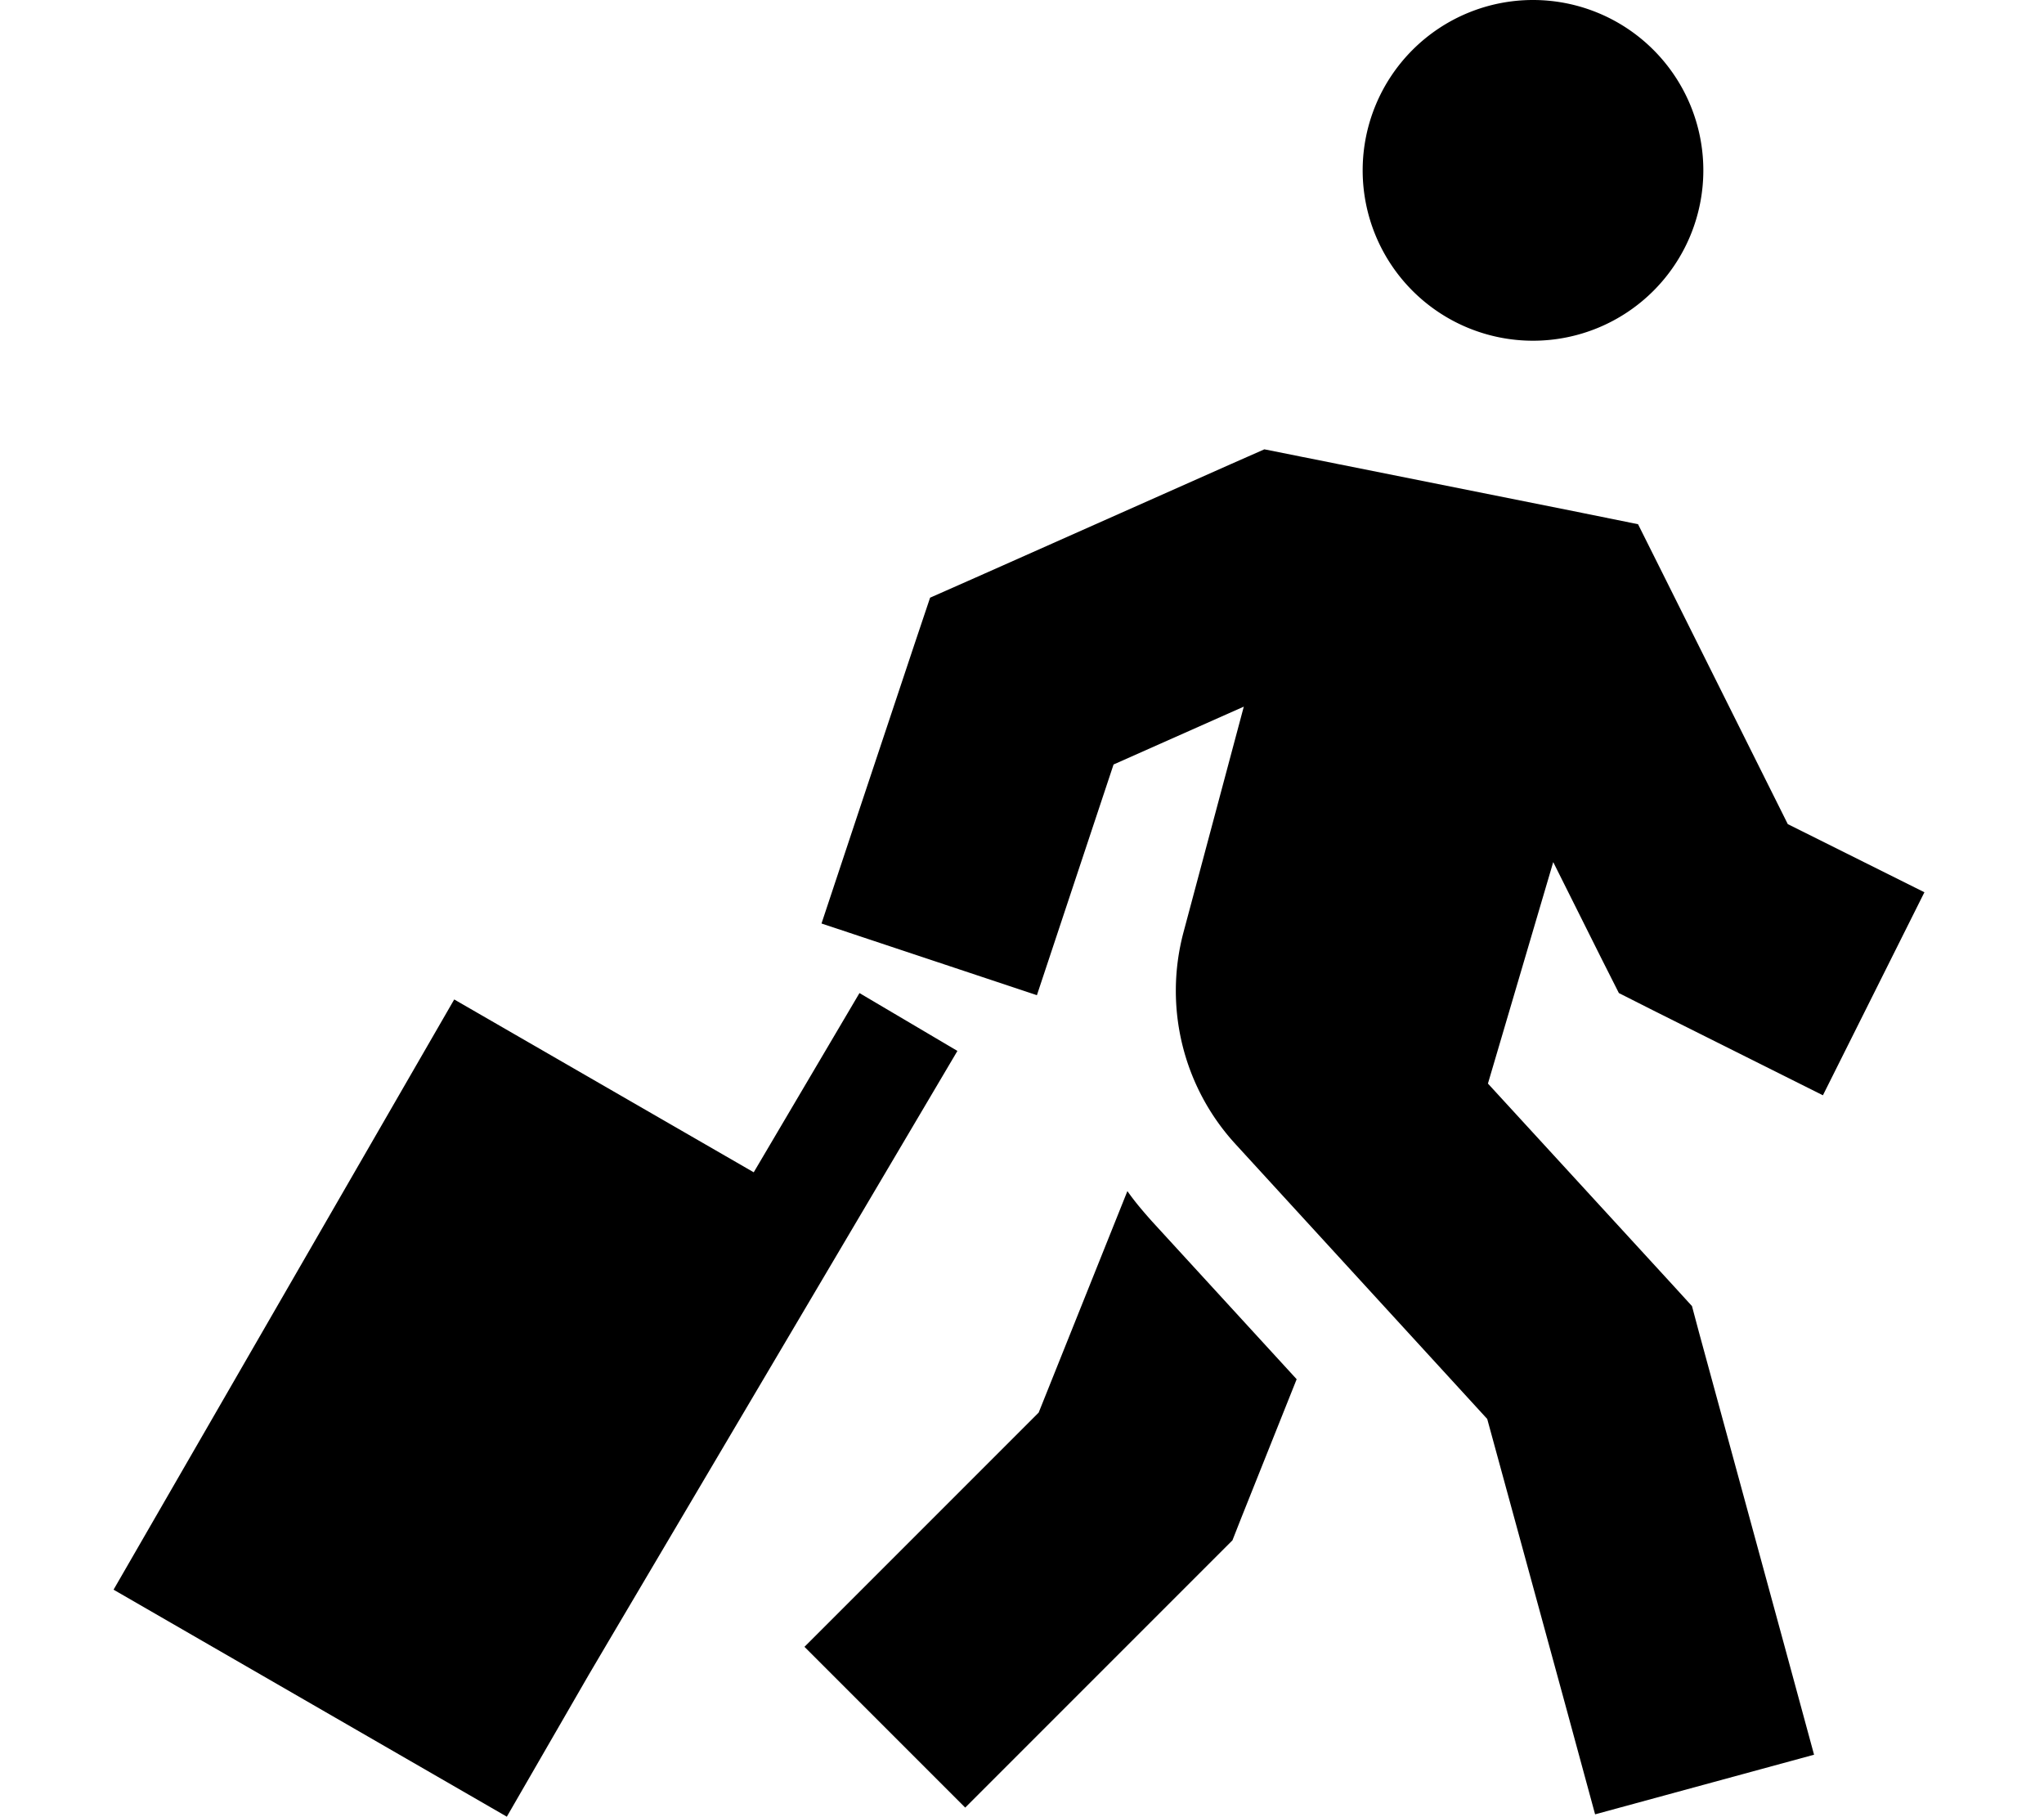 <svg xmlns="http://www.w3.org/2000/svg" viewBox="0 0 576 512"><!--! Font Awesome Pro 6.4.1 by @fontawesome - https://fontawesome.com License - https://fontawesome.com/license (Commercial License) Copyright 2023 Fonticons, Inc. --><path d="M432 0a48 48 0 1 1 0 96 48 48 0 1 1 0-96zM356.3 126.6l10 2 80 16 15.3 3.1 7 14 35.2 70.5 38.5 19.2-28.6 57.2-48-24-9.5-4.8-4.8-9.5-13.7-27.4-18.4 62.4 52.3 57 5.2 5.7 2 7.5 24 88 8.4 30.9-61.7 16.8-8.4-30.9-22-80.5-70.9-77.4c-14.8-16.1-20.3-38.6-14.7-59.7l17-63.6-36.7 16.3-11.5 34.6-10.1 30.4-60.7-20.2 10.1-30.4 16-48 4.5-13.4 12.9-5.7 72-32 9.3-4.1zm-38.6 209c2.1 3 4.5 5.8 7 8.6l40.7 44.4-15.7 39.3-2.4 6.1-4.6 4.6-48 48L272 509.3 226.7 464l22.6-22.6L292.7 398l25-62.4zM142.9 511.9L32 447.9l96-166.3 84.4 48.7 29.8-50.5 27.6 16.3L171.5 462.4l-5.6 9.5-23.1 40z"/></svg>